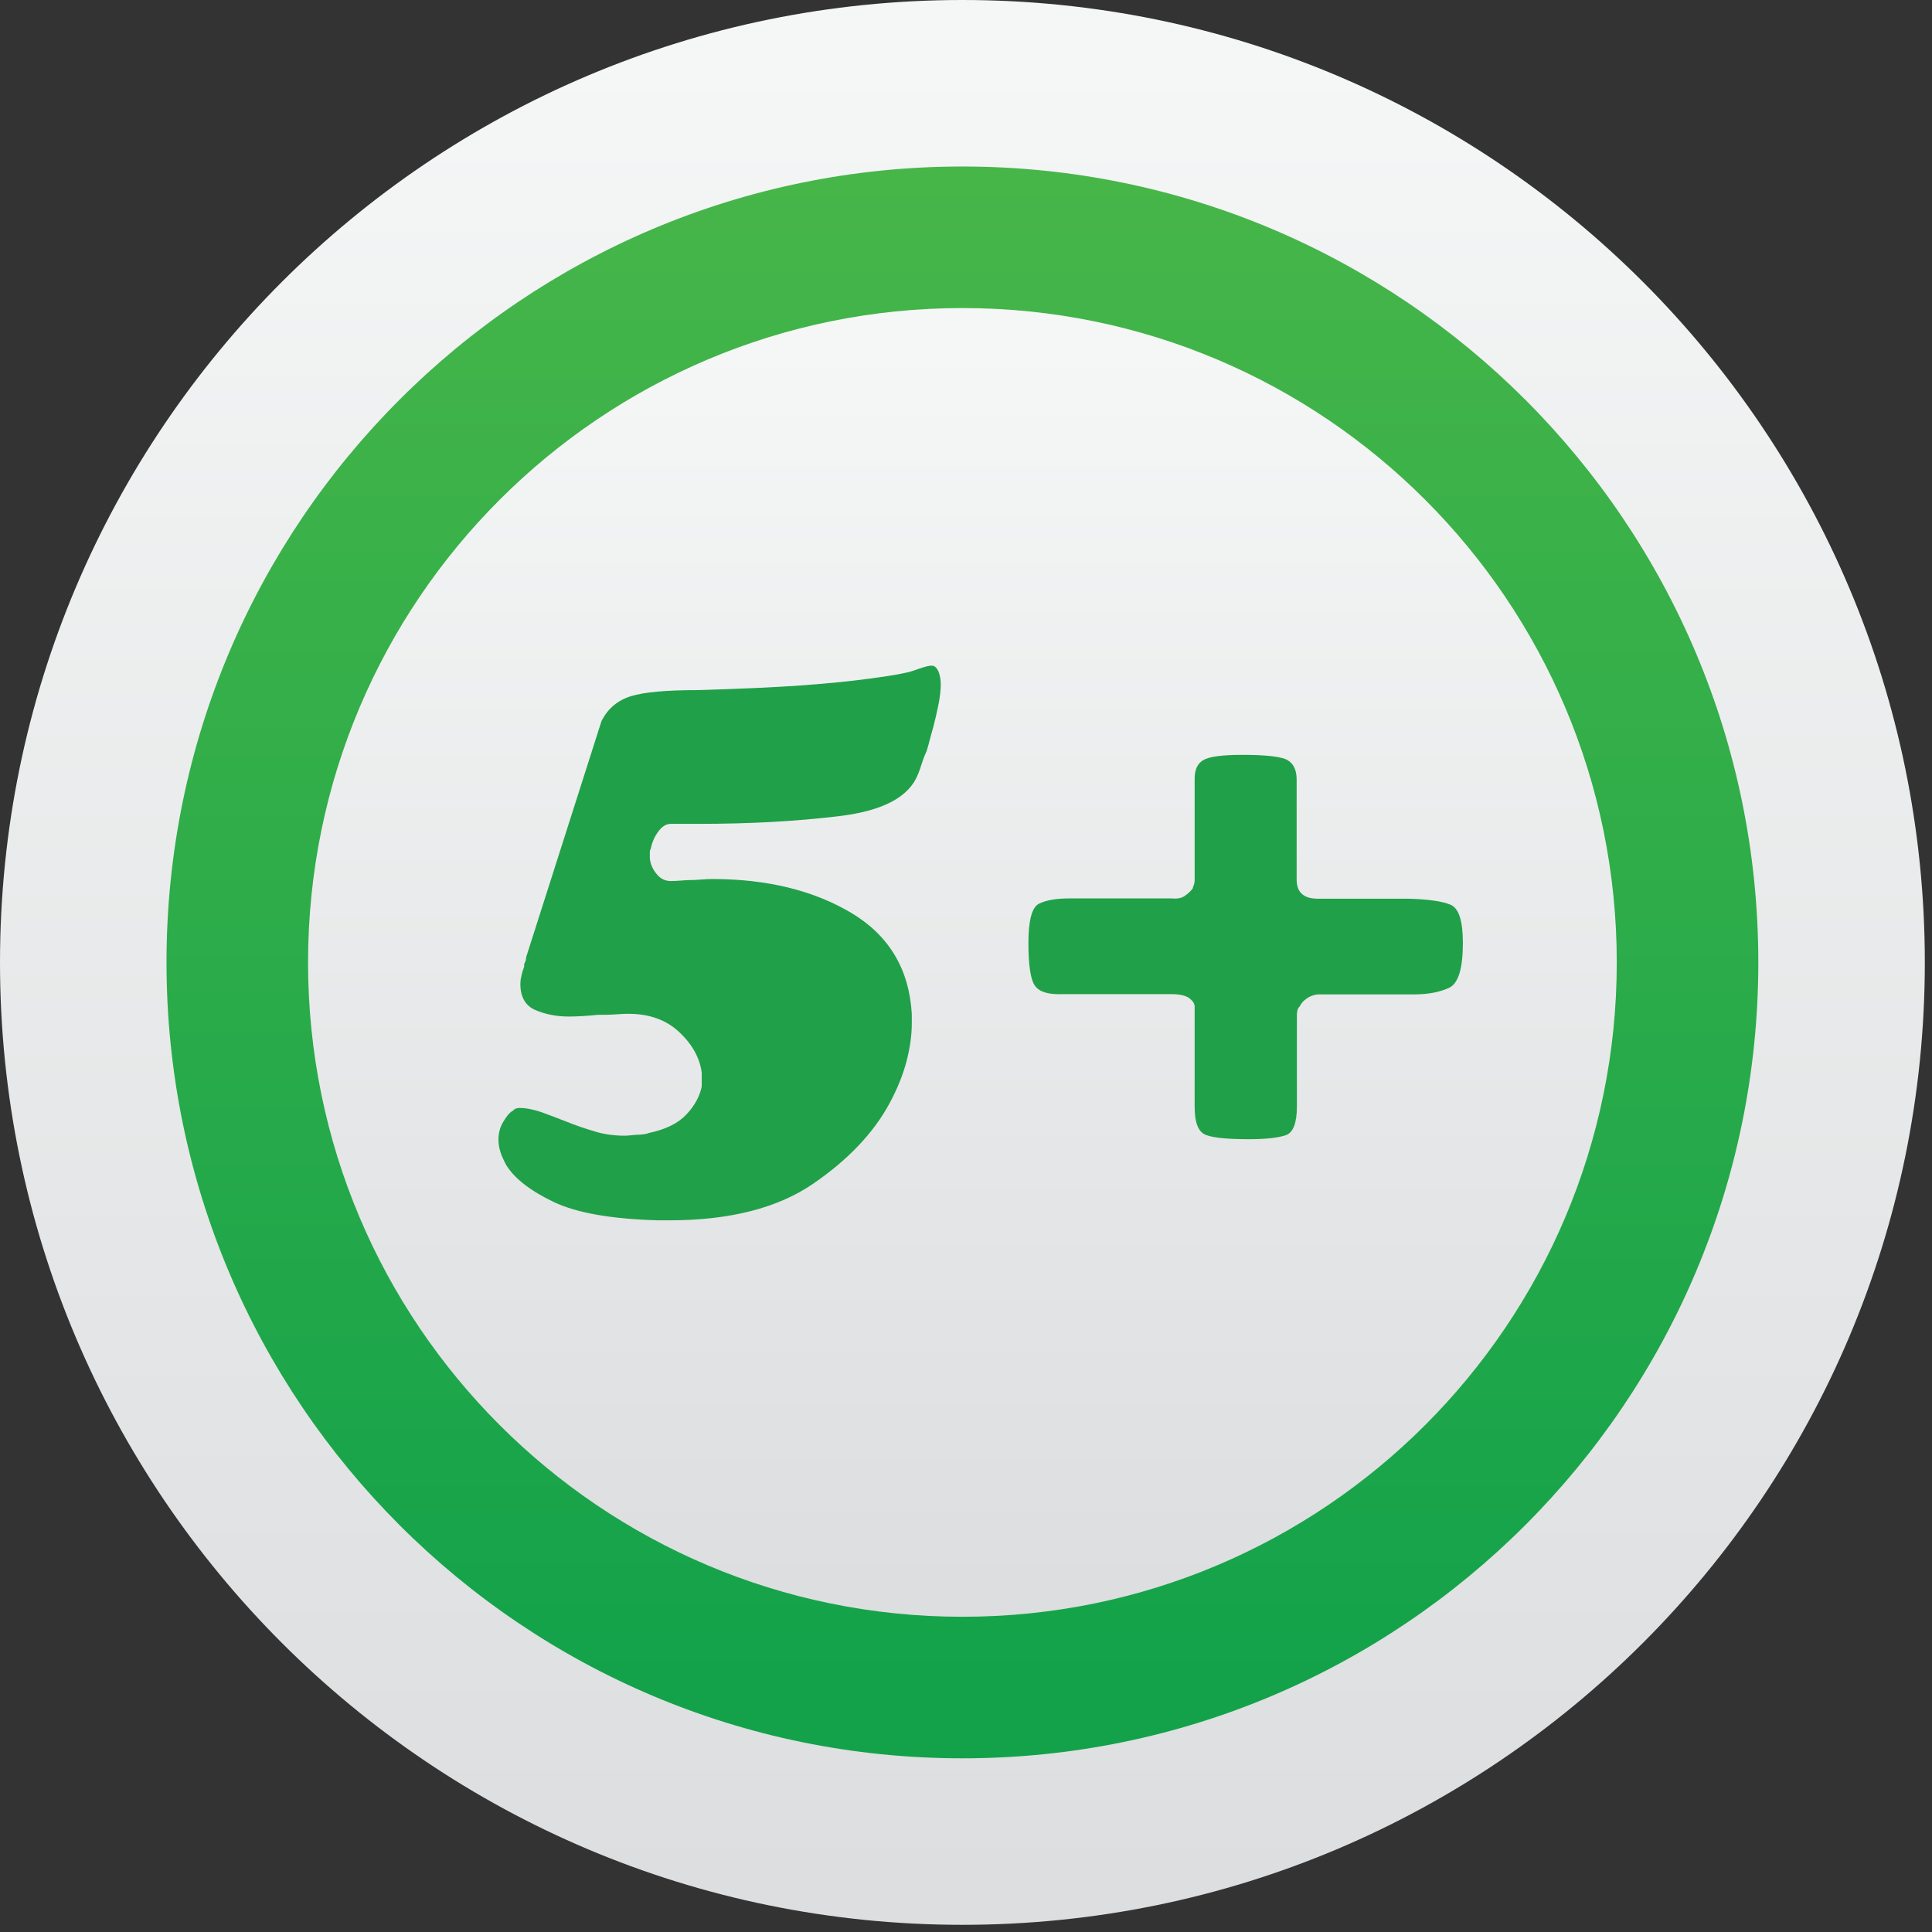 <svg width="49" height="49" viewBox="0 0 49 49" fill="none" xmlns="http://www.w3.org/2000/svg">
<rect x="0" y="0" width="49" height="49" fill="#333333" stroke="none"/>
<path d="M24.409 48.818C37.889 48.818 48.818 37.889 48.818 24.409C48.818 10.928 37.889 -3.05176e-05 24.409 -3.05176e-05C10.928 -3.05176e-05 0 10.928 0 24.409C0 37.889 10.928 48.818 24.409 48.818Z" fill="url(#paint0_linear)"/>
<path d="M24.409 44.595C35.557 44.595 44.595 35.557 44.595 24.409C44.595 13.26 35.557 4.223 24.409 4.223C13.26 4.223 4.223 13.26 4.223 24.409C4.223 35.557 13.26 44.595 24.409 44.595Z" fill="url(#paint1_linear)"/>
<path d="M24.409 41.005C33.575 41.005 41.005 33.575 41.005 24.409C41.005 15.243 33.575 7.813 24.409 7.813C15.243 7.813 7.813 15.243 7.813 24.409C7.813 33.575 15.243 41.005 24.409 41.005Z" fill="url(#paint2_linear)"/>
<path d="M16.002 17.657C16.334 17.554 16.896 17.503 17.682 17.503C18.762 17.471 19.65 17.433 20.346 17.382C21.042 17.331 21.598 17.273 22.02 17.216C22.614 17.139 23.003 17.069 23.182 17.005C23.361 16.941 23.495 16.896 23.591 16.884C23.604 16.884 23.623 16.884 23.642 16.884C23.706 16.884 23.757 16.935 23.802 17.031C23.84 17.126 23.86 17.235 23.86 17.356C23.86 17.503 23.84 17.676 23.802 17.867C23.764 18.059 23.719 18.251 23.668 18.449C23.636 18.551 23.61 18.653 23.585 18.749C23.559 18.845 23.534 18.947 23.502 19.049C23.451 19.151 23.412 19.26 23.38 19.362C23.349 19.465 23.317 19.554 23.285 19.631C23.061 20.212 22.397 20.563 21.298 20.697C20.199 20.831 19.011 20.895 17.74 20.895C17.625 20.895 17.51 20.895 17.388 20.895C17.267 20.895 17.139 20.895 17.012 20.895C16.896 20.895 16.794 20.959 16.698 21.087C16.603 21.215 16.539 21.355 16.507 21.521C16.488 21.553 16.481 21.579 16.481 21.611C16.481 21.643 16.481 21.668 16.481 21.7C16.481 21.713 16.481 21.726 16.481 21.732C16.481 21.739 16.481 21.751 16.481 21.764C16.494 21.911 16.552 22.045 16.654 22.167C16.75 22.288 16.871 22.346 17.018 22.346C17.101 22.346 17.184 22.339 17.273 22.333C17.363 22.326 17.446 22.32 17.529 22.32C17.612 22.32 17.695 22.314 17.784 22.307C17.874 22.301 17.963 22.294 18.066 22.294C19.452 22.294 20.627 22.582 21.585 23.15C22.544 23.719 23.061 24.581 23.125 25.718V25.961C23.125 26.255 23.08 26.574 22.991 26.919C22.901 27.258 22.761 27.609 22.569 27.967C22.167 28.721 21.515 29.411 20.621 30.024C19.726 30.637 18.513 30.95 16.98 30.95H16.692C15.517 30.918 14.629 30.765 14.041 30.484C13.453 30.203 13.051 29.89 12.84 29.551C12.776 29.43 12.725 29.321 12.693 29.219C12.661 29.117 12.642 29.015 12.642 28.906C12.642 28.74 12.68 28.593 12.763 28.453C12.846 28.312 12.923 28.216 13.006 28.171C13.038 28.14 13.064 28.12 13.089 28.114C13.115 28.108 13.14 28.101 13.172 28.101C13.351 28.101 13.536 28.14 13.741 28.21C13.945 28.286 14.156 28.363 14.38 28.453C14.603 28.542 14.839 28.625 15.082 28.695C15.325 28.772 15.581 28.804 15.855 28.804C15.906 28.804 15.957 28.797 16.028 28.791C16.092 28.785 16.155 28.778 16.219 28.778C16.251 28.778 16.29 28.772 16.341 28.765C16.392 28.759 16.43 28.746 16.462 28.734C16.884 28.644 17.197 28.491 17.407 28.267C17.618 28.044 17.746 27.807 17.797 27.558C17.797 27.526 17.797 27.501 17.797 27.469C17.797 27.437 17.797 27.411 17.797 27.379C17.797 27.347 17.797 27.322 17.797 27.29C17.797 27.258 17.797 27.232 17.797 27.2C17.746 26.83 17.561 26.491 17.229 26.178C16.896 25.865 16.468 25.712 15.932 25.712C15.836 25.712 15.74 25.718 15.644 25.725C15.549 25.731 15.44 25.738 15.331 25.738C15.312 25.738 15.293 25.738 15.261 25.738C15.229 25.738 15.197 25.738 15.165 25.738C15.038 25.75 14.91 25.763 14.776 25.77C14.648 25.776 14.533 25.782 14.437 25.782C14.111 25.782 13.83 25.725 13.575 25.616C13.326 25.508 13.198 25.284 13.198 24.958C13.198 24.901 13.204 24.83 13.223 24.76C13.236 24.683 13.262 24.607 13.294 24.517C13.294 24.485 13.294 24.466 13.294 24.453C13.306 24.422 13.319 24.396 13.332 24.364C13.338 24.332 13.345 24.307 13.345 24.275L15.255 18.289C15.415 17.97 15.67 17.759 16.002 17.657Z" fill="#20A049"/>
<path d="M30.299 19.745C30.299 19.522 30.369 19.369 30.516 19.279C30.663 19.19 30.995 19.145 31.506 19.145C32.119 19.145 32.503 19.19 32.656 19.279C32.809 19.369 32.886 19.535 32.886 19.771V22.307C32.886 22.473 32.931 22.595 33.02 22.671C33.109 22.754 33.244 22.793 33.422 22.793H35.697C36.214 22.805 36.578 22.857 36.789 22.946C37 23.035 37.102 23.355 37.102 23.917C37.102 24.562 36.987 24.945 36.751 25.054C36.514 25.163 36.22 25.22 35.869 25.22H33.422C33.307 25.233 33.212 25.271 33.135 25.329C33.052 25.386 32.995 25.456 32.962 25.527C32.931 25.559 32.911 25.591 32.905 25.629C32.899 25.667 32.892 25.699 32.892 25.731V28.069C32.892 28.484 32.796 28.727 32.611 28.791C32.426 28.855 32.113 28.893 31.678 28.893C31.161 28.893 30.803 28.861 30.599 28.791C30.395 28.721 30.299 28.484 30.299 28.069V25.527C30.299 25.456 30.254 25.386 30.165 25.316C30.075 25.252 29.928 25.214 29.717 25.214H26.958C26.6 25.227 26.37 25.163 26.255 25.009C26.14 24.862 26.083 24.492 26.083 23.911C26.083 23.342 26.172 23.01 26.351 22.92C26.53 22.831 26.785 22.786 27.124 22.786H29.717C29.864 22.799 29.973 22.78 30.056 22.716C30.139 22.659 30.203 22.595 30.248 22.537C30.26 22.492 30.273 22.454 30.286 22.422C30.292 22.39 30.299 22.365 30.299 22.333V20.851V19.745Z" fill="#20A049"/>
<defs>
<linearGradient id="paint0_linear" x1="24.408" y1="1.367" x2="24.408" y2="53.865" gradientUnits="userSpaceOnUse">
<stop stop-color="#F5F6F6"/>
<stop offset="0.62" stop-color="#E3E5E6"/>
<stop offset="1" stop-color="#DADBDC"/>
</linearGradient>
<linearGradient id="paint1_linear" x1="24.408" y1="4.028" x2="24.408" y2="42.508" gradientUnits="userSpaceOnUse">
<stop stop-color="#47B649"/>
<stop offset="1" stop-color="#13A24A"/>
</linearGradient>
<linearGradient id="paint2_linear" x1="24.408" y1="8.741" x2="24.408" y2="44.437" gradientUnits="userSpaceOnUse">
<stop stop-color="#F5F6F6"/>
<stop offset="0.62" stop-color="#E3E5E6"/>
<stop offset="1" stop-color="#DADBDC"/>
</linearGradient>
</defs>
</svg>
